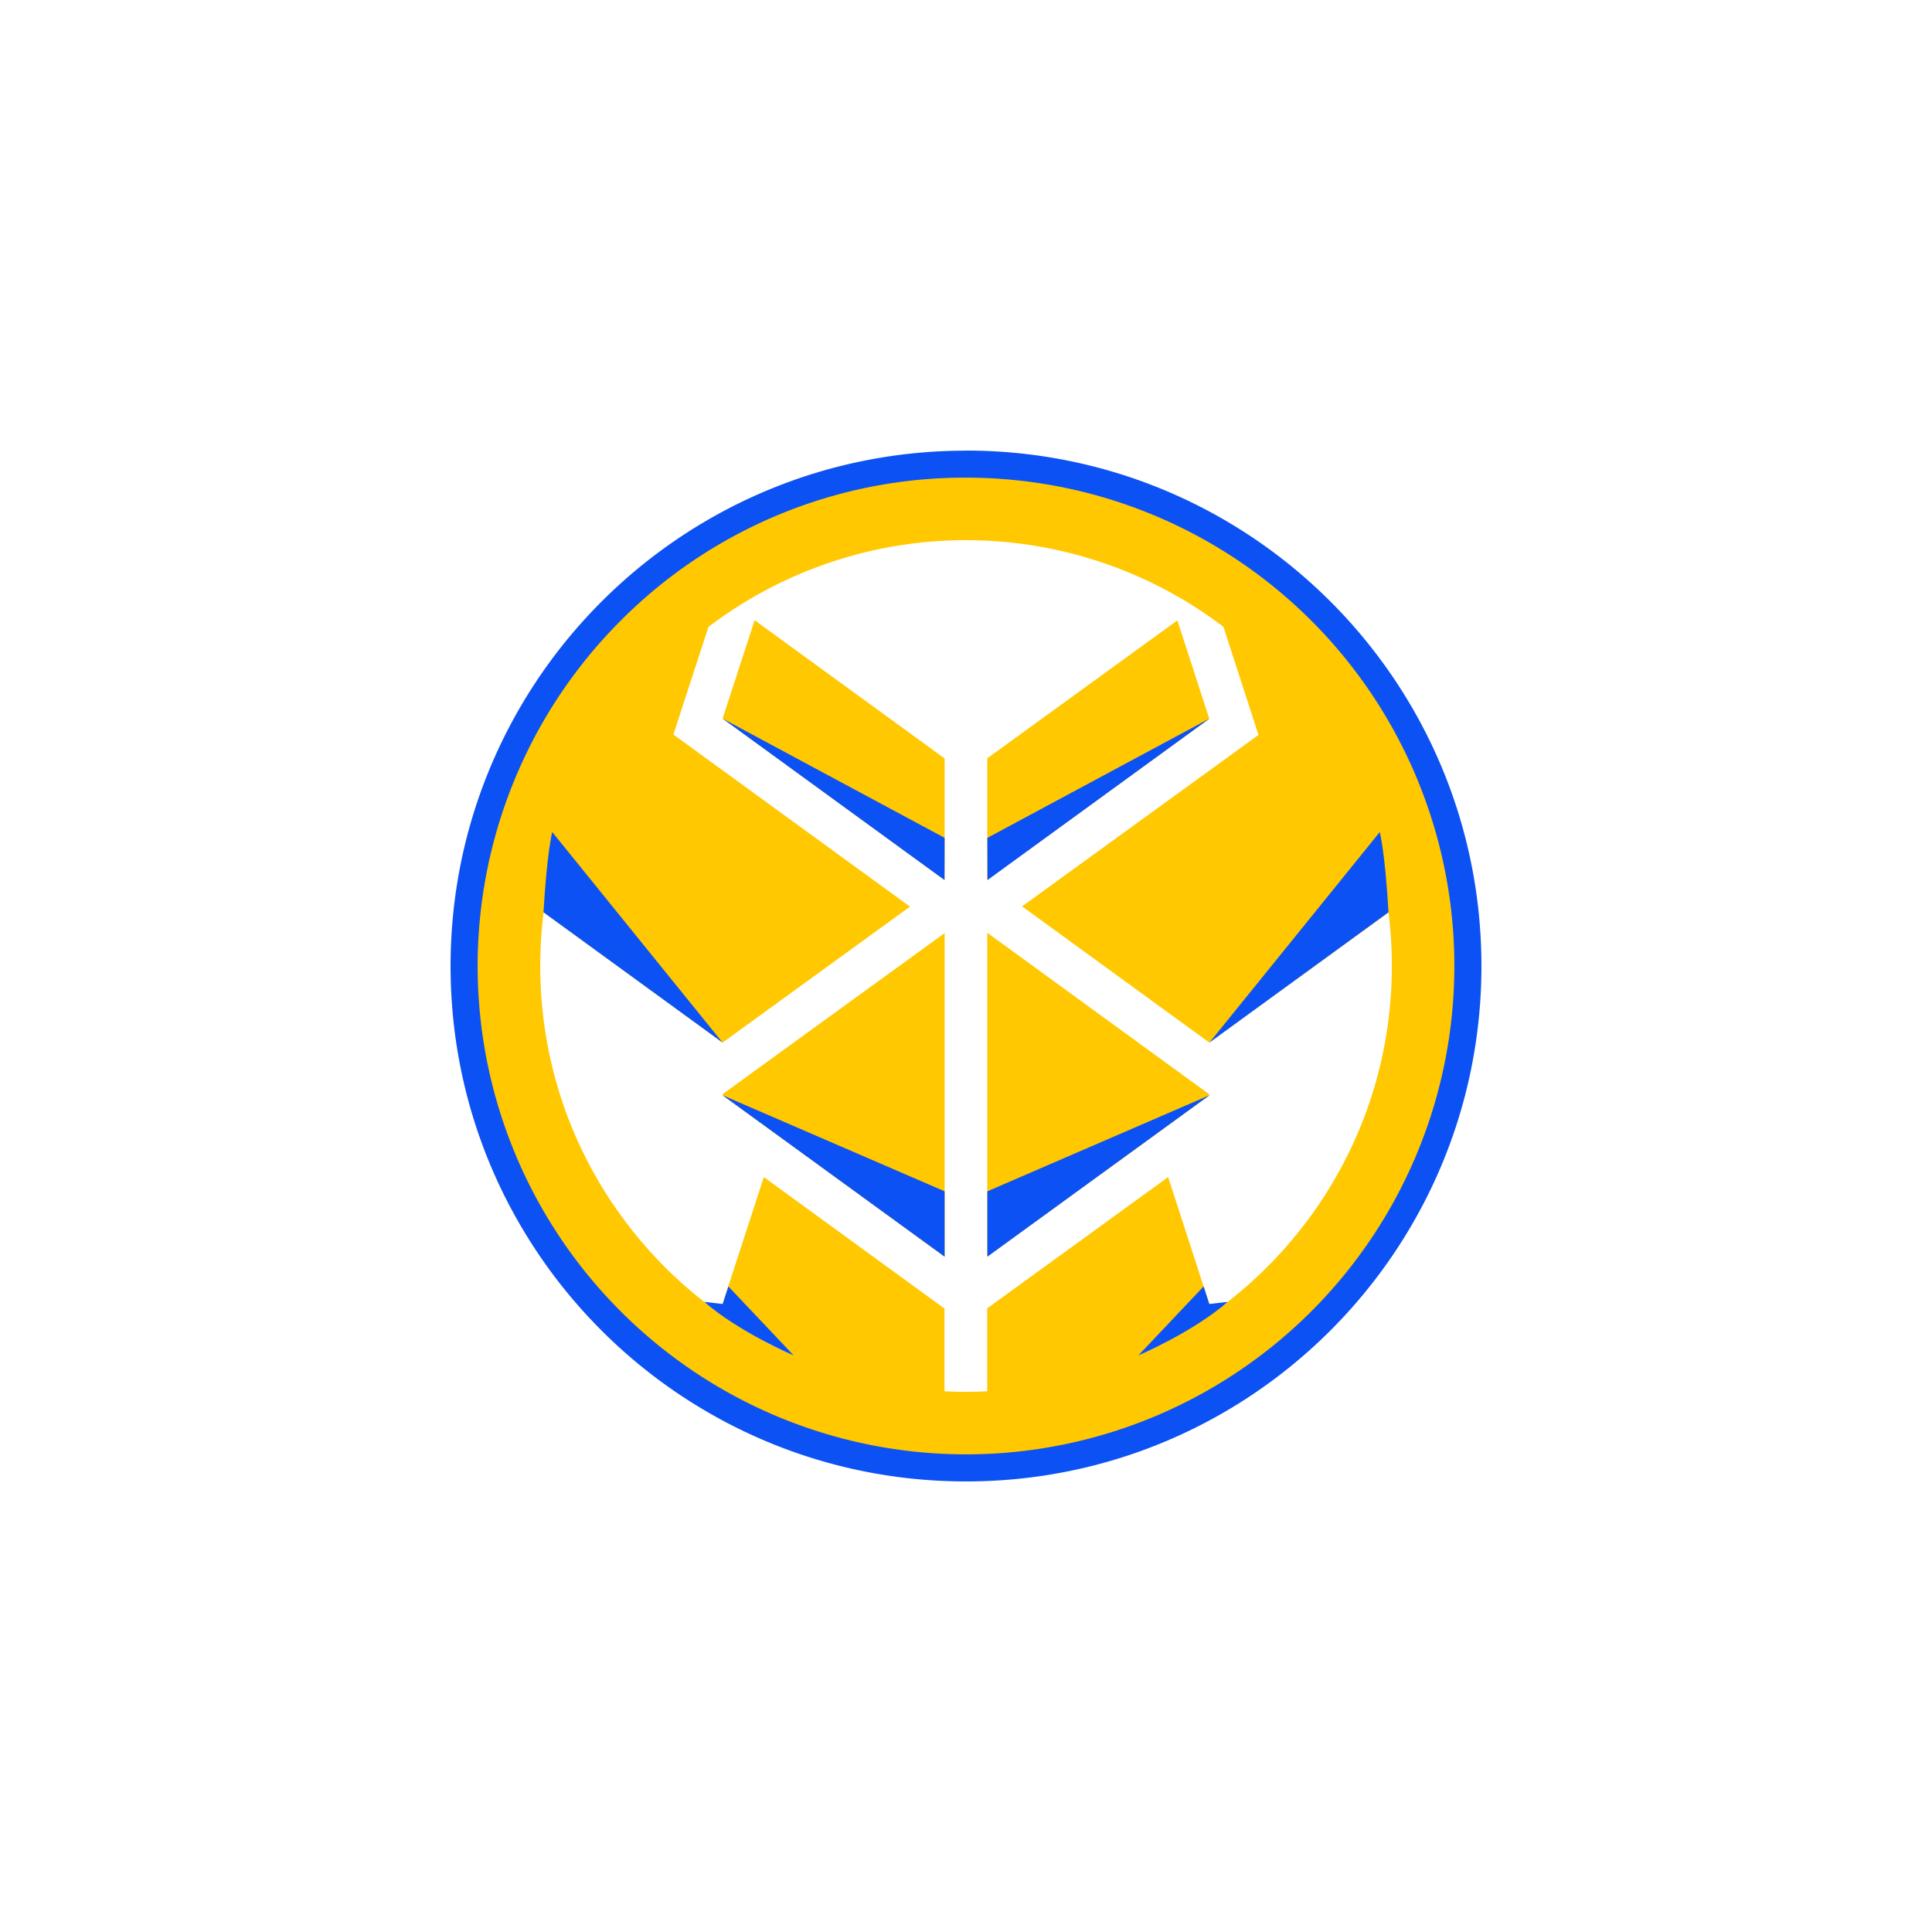 <svg id="katman_1" data-name="katman 1" xmlns="http://www.w3.org/2000/svg" viewBox="0 0 1080 1080"><defs><style>.cls-1{fill:#ffc800;}.cls-2{fill:#0c51f3;}</style></defs><polygon class="cls-1" points="421.84 346.71 403.93 401.69 527.99 491.95 528.05 491.91 528.05 423.9 527.99 423.94 421.84 346.71"/><polygon class="cls-1" points="658.16 346.8 551.89 423.9 551.89 491.91 676.01 401.87 658.16 346.8"/><polygon class="cls-1" points="404.19 611.46 403.93 612.26 527.99 702.52 528.05 702.48 528.05 521.61 417.63 601.71 404.19 611.46"/><polygon class="cls-1" points="662.21 601.69 552.02 521.51 551.89 521.61 551.89 702.48 676.01 612.44 675.71 611.51 662.21 601.69"/><path class="cls-1" d="M802.73,429a283.56,283.56,0,0,0-48.08-76.71c-1.63-1.87-3.3-3.71-5-5.54-2.62-2.83-5.29-5.64-8-8.38a285,285,0,0,0-403.28,0c-2.71,2.71-5.34,5.48-7.93,8.27q-2.44,2.65-4.81,5.35a285.09,285.09,0,1,0,477.11,77ZM636.3,757.74,676,728.94,653,658l-87.46,63.45-13.67,9.91v46.38c-3.94.19-7.9.3-11.89.3s-8-.11-12-.3V731.37l-.09.06-13.74-10L427,658l-23.06,70.8,39.94,29.06C360.29,720.88,302,637.26,302,540a242,242,0,0,1,1.88-30l100.06,72.81,104.75-76L390.17,420.6l-13.74-10,5.26-16.16,14.34-44a238,238,0,0,1,287.88-.05l14.35,44.28,5.24,16.16-13.76,10L571.37,506.67,676,582.78l100.21-72.69A240.07,240.07,0,0,1,778.05,540C778.05,637.19,719.79,720.76,636.3,757.74Z"/><path class="cls-2" d="M540,267a273,273,0,1,1-193.08,80A271.3,271.3,0,0,1,540,267m0-15.08c-159.13,0-288.13,129-288.13,288.13S380.87,828.13,540,828.13,828.13,699.13,828.13,540,699.13,251.87,540,251.87Z"/><path class="cls-2" d="M672.83,719.13,636.3,757.74s30.59-13.07,50-30L676,728.94Z"/><path class="cls-2" d="M407.17,719.13l36.53,38.61s-30.59-13.07-50-30L404,728.94Z"/><path class="cls-2" d="M403.89,582.78,308.71,465.13s-3,11.35-4.88,44.84Z"/><path class="cls-2" d="M676.11,582.78l95.18-117.65s3,11.35,4.88,44.84Z"/><polygon class="cls-2" points="403.93 612.26 528.05 665.95 528.05 702.48 403.93 612.26"/><polygon class="cls-2" points="676.07 612.26 551.95 665.95 551.95 702.48 676.07 612.26"/><polygon class="cls-2" points="528.05 468.37 403.93 401.69 527.99 491.95 528.05 468.37"/><polygon class="cls-2" points="551.95 468.37 676.07 401.69 552.01 491.95 551.95 468.37"/></svg>